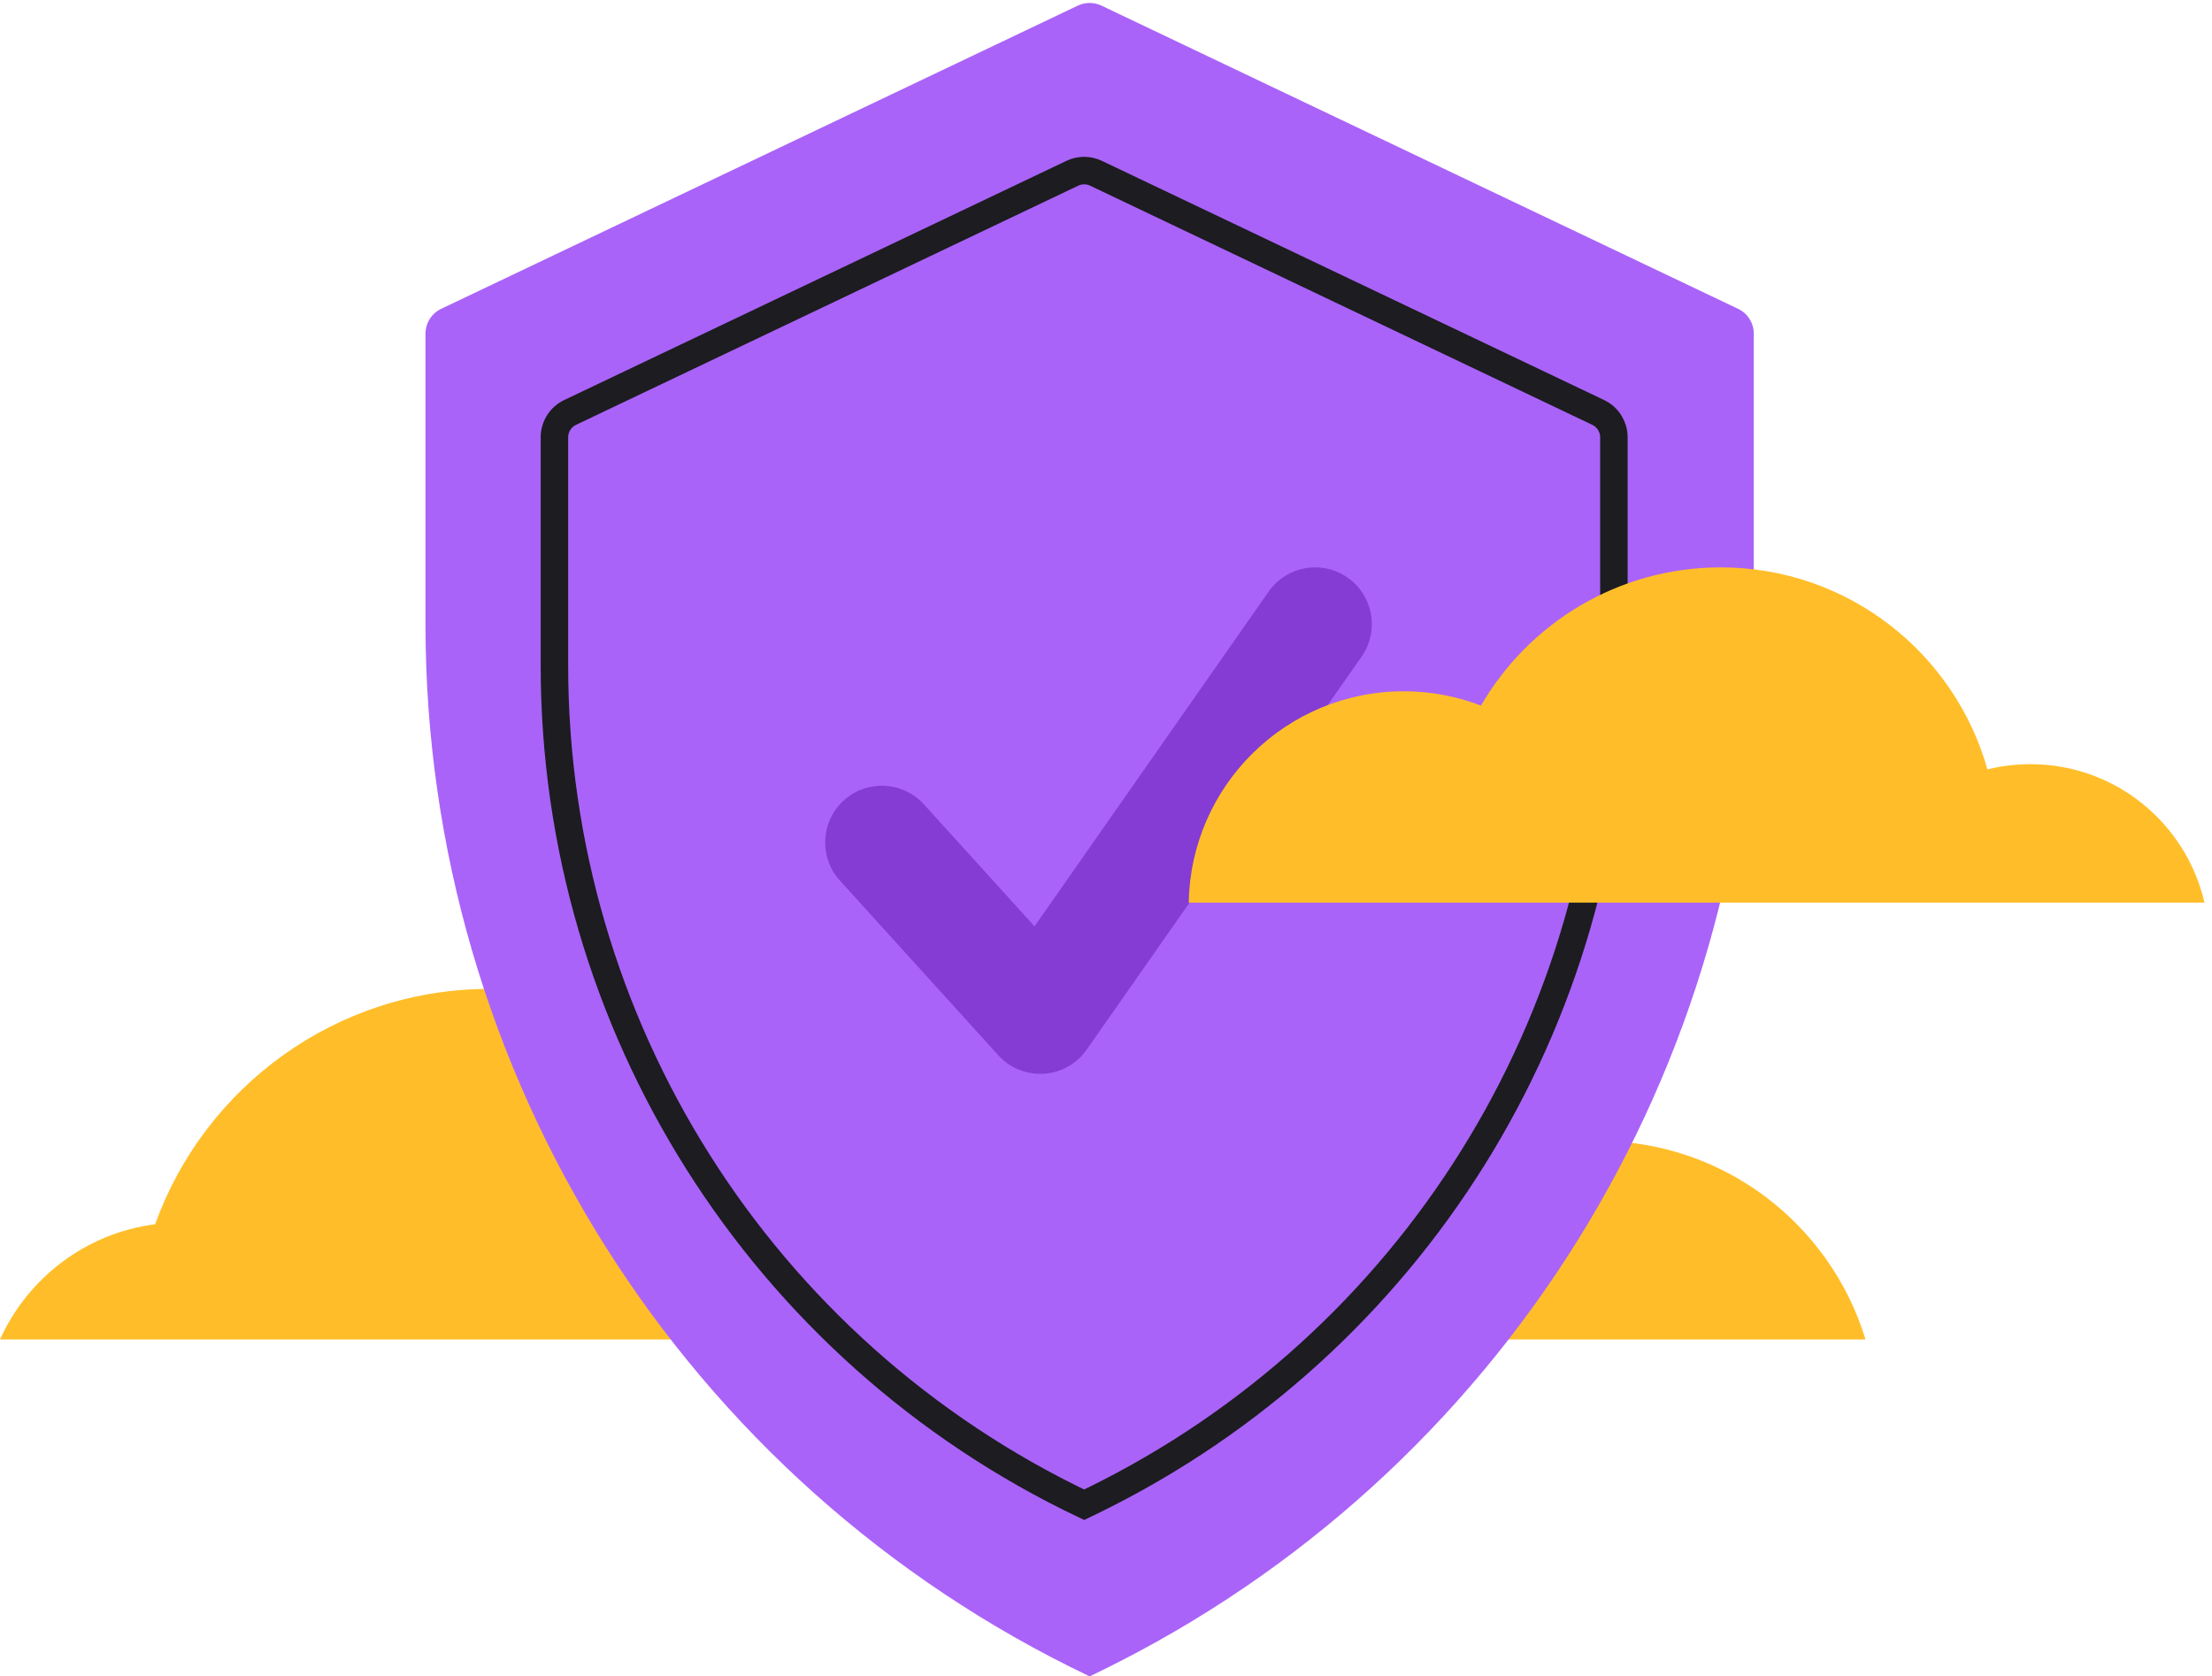 <?xml version="1.0" encoding="UTF-8"?>
<svg width="161px" height="122px" viewBox="0 0 161 122" version="1.1" xmlns="http://www.w3.org/2000/svg" xmlns:xlink="http://www.w3.org/1999/xlink">
    <!-- Generator: Sketch 60 (88103) - https://sketch.com -->
    <title>02_Icon</title>
    <desc>Created with Sketch.</desc>
    <g id="Page-1" stroke="none" stroke-width="1" fill="none" fill-rule="evenodd">
        <g id="02" transform="translate(-897, -177)">
            <g id="02_Icon" transform="translate(897, 177)">
                <path d="M74.695,60.062 C63.346,60.062 53.384,66.012 47.748,74.97 C44.137,73.053 40.019,71.968 35.648,71.968 C24.437,71.968 14.89,79.107 11.29,89.096 C6.248,89.747 2.02,93.007 -1.84741111e-13,97.481 L135.78,97.481 C133.237,89.113 125.472,83.024 116.288,83.024 C112.511,83.024 108.975,84.053 105.942,85.848 C103.1,71.155 90.191,60.062 74.695,60.062 Z" id="Shape" fill="#FFBE29"></path>
                <path d="M32.109,22.476 L78.449,0.409 C78.993,0.15 79.625,0.15 80.169,0.409 L126.508,22.476 C127.205,22.808 127.648,23.51 127.648,24.282 L127.648,45.441 C127.648,77.82 109.213,107.342 80.192,121.573 L79.309,122 C49.779,107.938 30.969,78.147 30.969,45.441 L30.969,24.282 C30.969,23.51 31.413,22.808 32.109,22.476 Z" id="Shape" fill="#AA63F8"></path>
                <path d="M92.339,43.054 C93.646,41.186 96.22,40.731 98.088,42.038 C99.913,43.315 100.389,45.802 99.191,47.658 L99.104,47.786 L79.096,76.388 C77.608,78.516 74.56,78.749 72.764,76.91 L72.656,76.795 L61.131,64.083 C59.6,62.394 59.728,59.783 61.417,58.252 C63.066,56.757 65.592,56.844 67.136,58.42 L67.247,58.538 L75.297,67.417 L92.339,43.054 Z" id="Shape" fill="#843CD4" fill-rule="nonzero"></path>
                <path d="M41.494,30.017 L78.051,12.609 C78.595,12.35 79.226,12.35 79.77,12.609 L116.327,30.017 C117.023,30.349 117.467,31.052 117.467,31.823 L117.467,48.444 C117.467,74.271 102.762,97.818 79.614,109.169 L78.91,109.51 C55.357,98.294 40.354,74.532 40.354,48.444 L40.354,31.823 C40.354,31.052 40.797,30.349 41.494,30.017 Z" id="Shape" stroke="#1C1C21" stroke-width="2"></path>
                <path d="M125.242,41.292 C117.789,41.292 111.281,45.337 107.794,51.351 C106.048,50.678 104.151,50.31 102.168,50.31 C93.615,50.31 86.665,57.172 86.523,65.692 L160.452,65.692 C159.128,59.92 153.959,55.614 147.785,55.614 C146.705,55.614 145.655,55.746 144.652,55.994 C142.273,47.512 134.484,41.292 125.242,41.292 Z" id="Shape" fill="#FFBE29"></path>
            </g>
        </g>
    </g>
</svg>